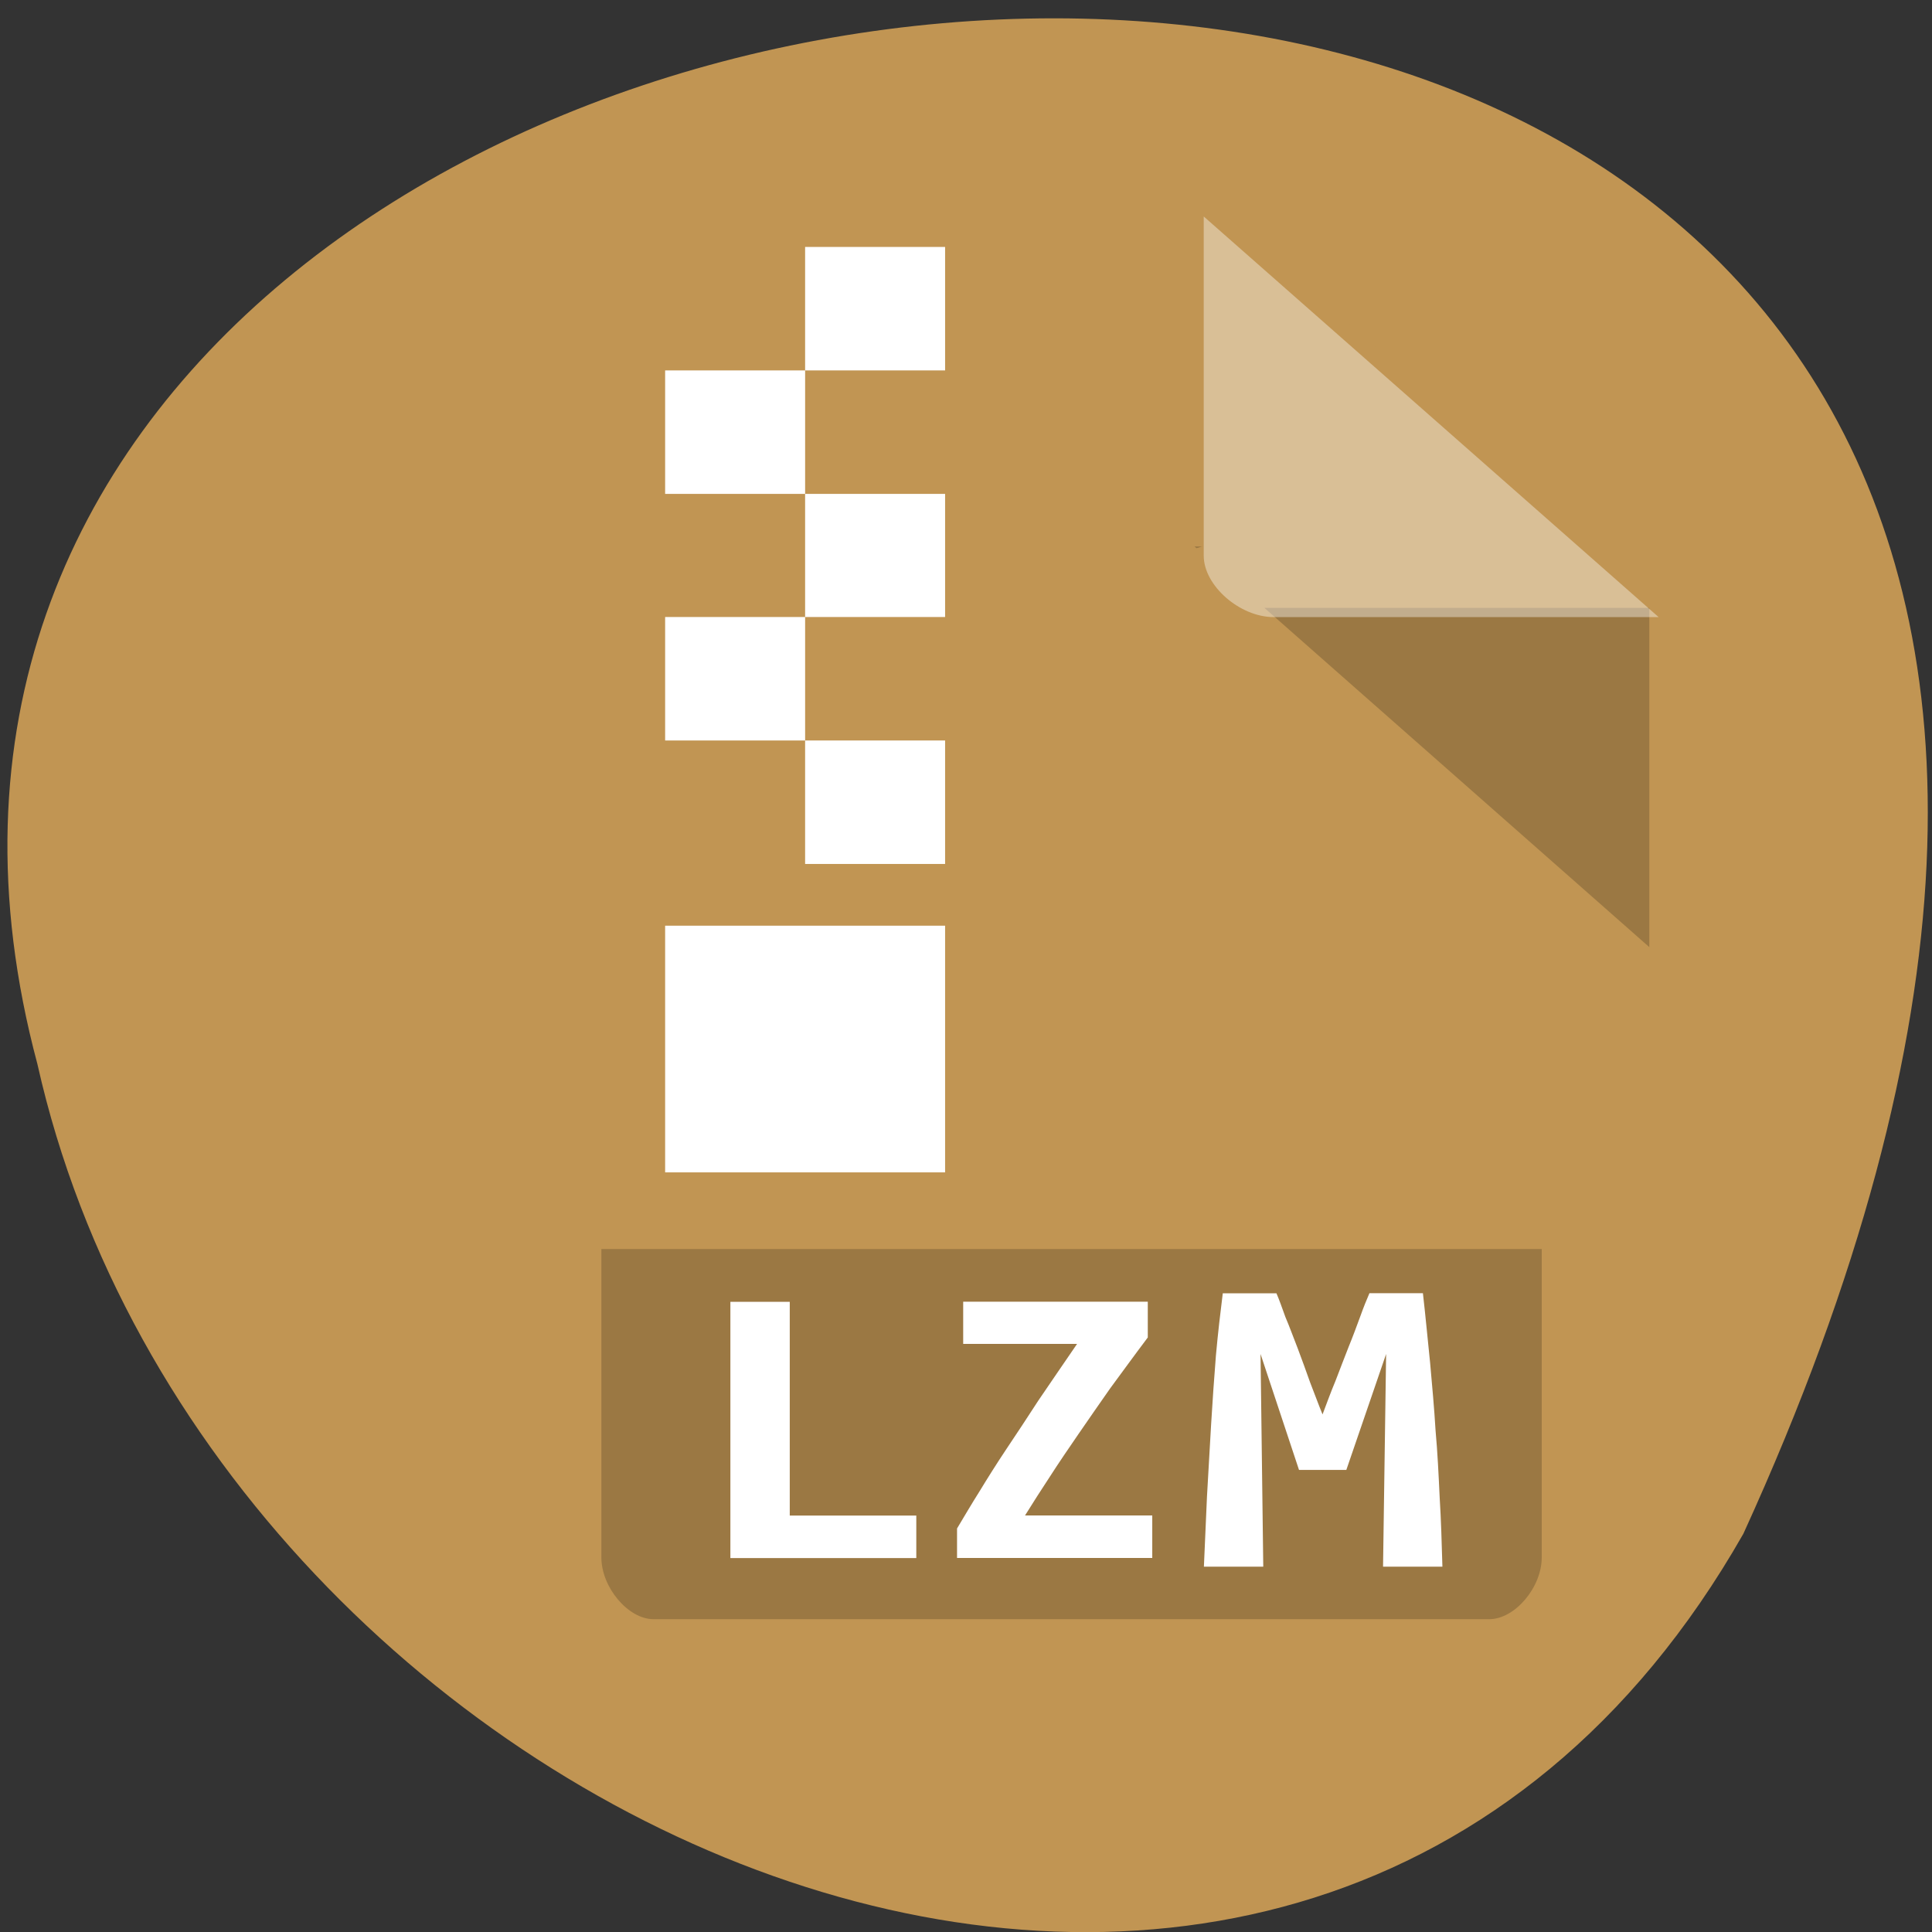 <svg xmlns="http://www.w3.org/2000/svg" viewBox="0 0 22 22"><rect x="0" y="0" width="22" height="22" fill="#333333" stroke="none"/><g style="fill:#c19553"><path d="m 19.852 17.465 c 10.758 -23.555 -23.52 -20.641 -19.426 -5.348 c 1.98 8.84 14.383 14.203 19.426 5.348"/><path d="m 5.395 2.277 c -0.41 0 -0.797 0.344 -0.797 0.703 v 14.754 c 0 0.34 0.41 0.703 0.797 0.703 h 12.754 c 0.387 0 0.797 -0.363 0.797 -0.703 v -10.891 l -5.18 -4.566"/></g><path d="m 6.848 14.223 v 3.512 c 0 0.34 0.305 0.703 0.594 0.703 h 9.516 c 0.293 0 0.598 -0.363 0.598 -0.703 v -3.512" style="fill-opacity:0.196"/><path d="m 9.168 2.812 v 1.406 h 1.594 v -1.406 m -1.594 1.406 h -1.594 v 1.406 h 1.594 m 0 0 v 1.402 h 1.594 v -1.402 m -1.594 1.402 h -1.594 v 1.406 h 1.594 m 0 0 v 1.406 h 1.594 v -1.406 m -3.188 2.109 v 2.809 h 3.188 v -2.809" style="fill:#fff"/><path d="m 13.602 6.223 l 0.023 0.02 l 0.062 -0.02 m 0.711 0.699 l 4.383 3.863 v -3.863" style="fill-opacity:0.196"/><g style="fill:#fff"><path d="m 13.707 2.465 l 5.18 4.562 h -4.383 c -0.387 0 -0.797 -0.359 -0.797 -0.699" style="fill-opacity:0.392"/><path d="m 10.434 17.742 h -2.117 v -2.918 h 0.676 v 2.434 h 1.441 v 0.484"/><path d="m 13.07 15.23 c -0.156 0.207 -0.297 0.402 -0.43 0.582 c -0.129 0.184 -0.25 0.359 -0.363 0.523 c -0.113 0.164 -0.219 0.32 -0.32 0.477 c -0.098 0.148 -0.195 0.301 -0.285 0.445 h 1.449 v 0.484 h -2.223 v -0.336 c 0.082 -0.137 0.164 -0.277 0.258 -0.426 c 0.09 -0.148 0.191 -0.309 0.305 -0.48 c 0.113 -0.168 0.234 -0.352 0.363 -0.551 c 0.137 -0.199 0.281 -0.414 0.441 -0.645 h -1.297 v -0.48 h 2.102 v 0.406"/><path d="m 14.535 14.727 c 0.031 0.07 0.062 0.16 0.102 0.27 c 0.047 0.109 0.09 0.23 0.141 0.359 c 0.047 0.125 0.094 0.254 0.141 0.387 c 0.051 0.129 0.094 0.25 0.141 0.363 c 0.047 -0.125 0.094 -0.254 0.148 -0.383 c 0.051 -0.137 0.102 -0.262 0.148 -0.383 c 0.051 -0.125 0.094 -0.242 0.133 -0.348 c 0.039 -0.109 0.074 -0.195 0.105 -0.266 h 0.609 c 0.031 0.27 0.055 0.535 0.082 0.793 c 0.023 0.258 0.047 0.516 0.062 0.77 c 0.023 0.254 0.035 0.508 0.047 0.766 c 0.016 0.254 0.023 0.516 0.031 0.785 h -0.676 l 0.035 -2.422 l -0.453 1.32 h -0.539 l -0.438 -1.32 l 0.031 2.422 h -0.676 c 0.012 -0.254 0.023 -0.52 0.035 -0.797 c 0.016 -0.273 0.031 -0.547 0.047 -0.82 c 0.016 -0.27 0.035 -0.535 0.055 -0.789 c 0.023 -0.254 0.051 -0.492 0.078 -0.707 h 0.609"/></g></svg>